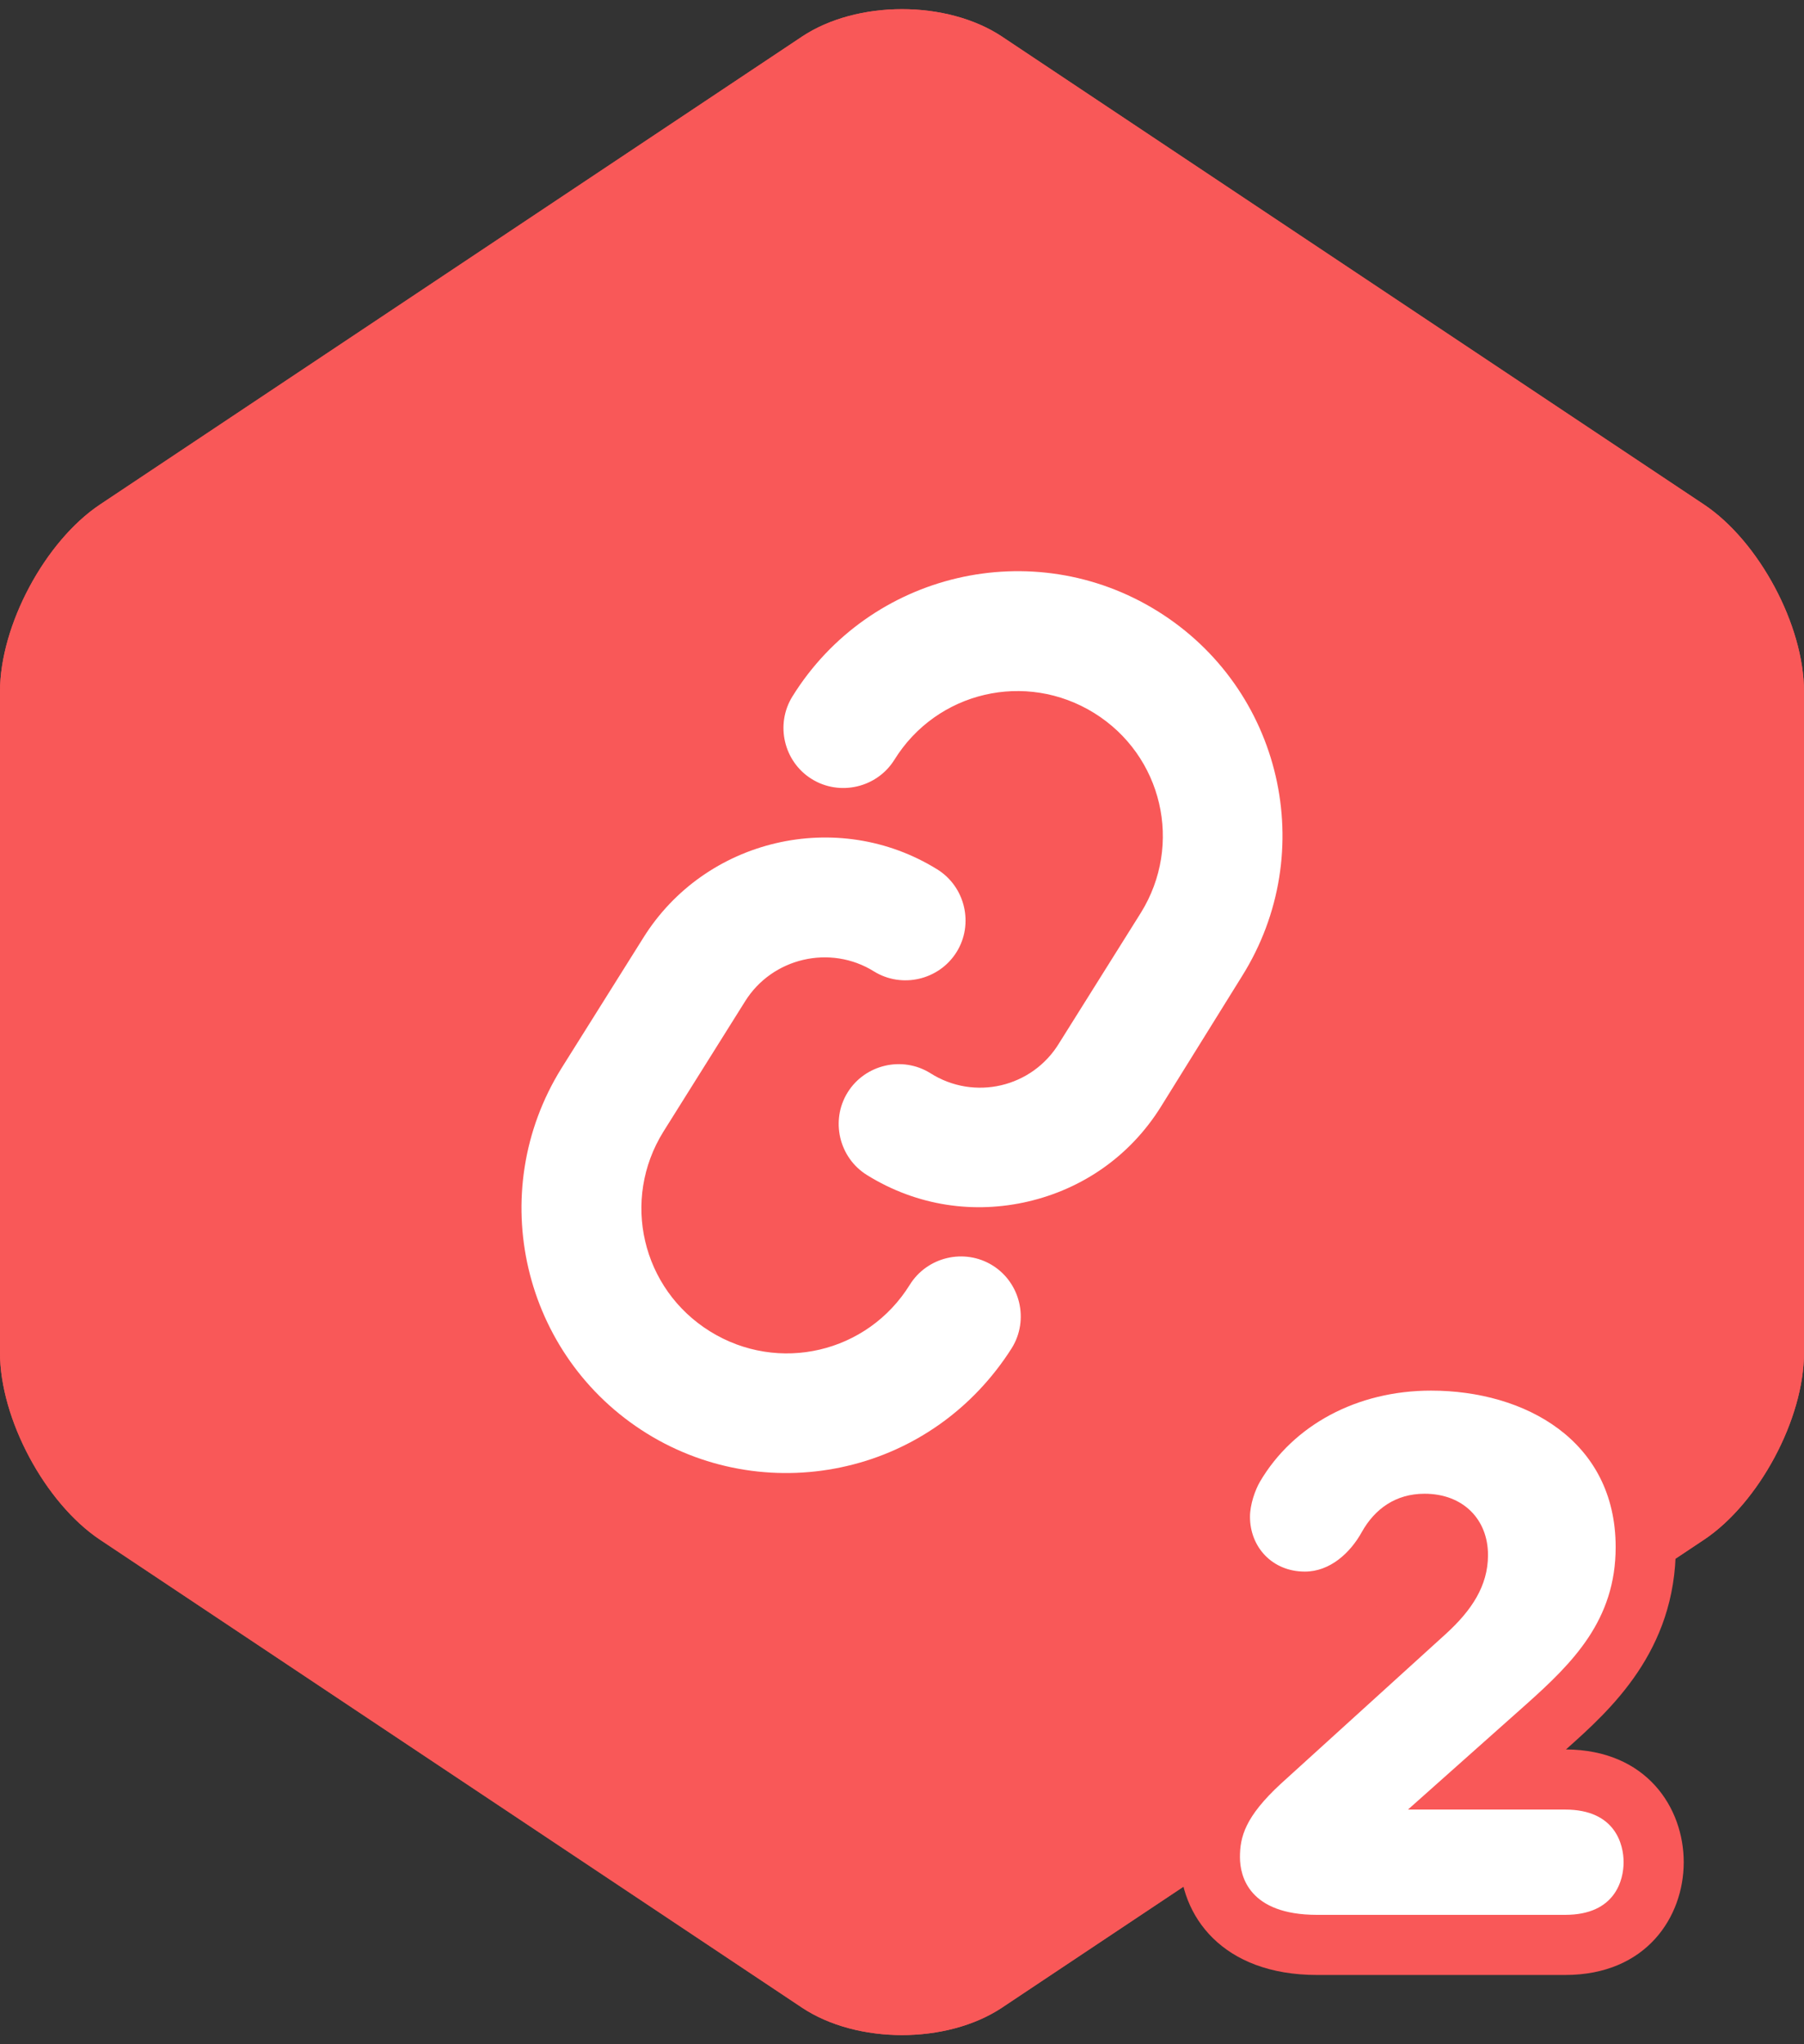 <svg xmlns="http://www.w3.org/2000/svg" viewBox="0 0 30 34" enable-background="new 0 0 30 34"><rect x="0" y="0" width="30" height="34" fill="#333333" stroke="none"/><path d="M30 22.499c0 1.1-.749 2.5-1.665 3.111l-11.67 7.78c-.916.61-2.414.61-3.33 0l-11.67-7.78c-.916-.611-1.665-2.01-1.665-3.111v-10.998c0-1.1.749-2.5 1.665-3.111l11.67-7.78c.916-.61 2.414-.61 3.33 0l11.67 7.78c.916.611 1.665 2.01 1.665 3.111v10.998z" fill="#F95858"/><path d="M15.13 21.368c-.705 1.136-2.185 1.482-3.322.776-1.136-.706-1.482-2.186-.776-3.322l1.357-2.165c.451-.727 1.418-.953 2.144-.501.466.289 1.085.144 1.375-.322.289-.465.144-1.085-.321-1.374-1.659-1.03-3.864-.514-4.893 1.144l-1.358 2.165c-1.284 2.068-.649 4.786 1.419 6.071 1.025.636 2.226.801 3.328.543 1.103-.257 2.091-.934 2.743-1.962.289-.466.145-1.085-.321-1.375-.466-.289-1.085-.144-1.375.322m4.119-11.204c-2.068-1.285-4.786-.649-6.071 1.419-.289.466-.145 1.085.321 1.374.466.289 1.085.145 1.375-.321.705-1.137 2.185-1.482 3.322-.777 1.136.706 1.482 2.186.776 3.323l-1.357 2.165c-.448.741-1.414.967-2.145.501-.465-.289-1.084-.145-1.374.321-.289.466-.144 1.085.321 1.374.839.521 1.792.649 2.683.44.891-.208 1.69-.745 2.21-1.583l1.343-2.162c1.299-2.071.664-4.789-1.404-6.074" fill="#fff"/><path d="M15 1.152c.429 0 .834.106 1.11.29l11.67 7.78c.639.426 1.22 1.512 1.22 2.279v10.998c0 .767-.581 1.853-1.219 2.279l-11.67 7.78c-.276.184-.681.29-1.11.29s-.834-.106-1.11-.29l-11.67-7.78c-.64-.426-1.221-1.512-1.221-2.279v-10.998c0-.767.581-1.853 1.219-2.279l11.67-7.78c.277-.184.682-.29 1.111-.29m0-1c-.603 0-1.207.153-1.665.458l-11.67 7.78c-.916.611-1.665 2.01-1.665 3.111v10.998c0 1.1.749 2.5 1.665 3.111l11.67 7.78c.458.305 1.061.458 1.665.458s1.207-.153 1.665-.458l11.67-7.78c.916-.611 1.665-2.01 1.665-3.111v-10.998c0-1.1-.749-2.5-1.665-3.111l-11.67-7.78c-.458-.305-1.062-.458-1.665-.458z" fill="#F95858"/><g><path d="M26.041 29.097l.005-.004c.726-.648 1.822-1.626 1.822-3.361 0-2.121-1.674-3.603-4.07-3.603-1.58 0-2.965.749-3.704 2.003-.074.125-.307.565-.307 1.096 0 1.072.84 1.911 1.912 1.911.735 0 1.416-.44 1.823-1.176.067-.119.111-.119.168-.119l.081.011c-.026.077-.026.239-.396.577l-2.744 2.493c-.71.654-1.012 1.24-1.012 1.964 0 .975.706 1.959 2.284 1.959h4.125c1.355 0 1.972-.972 1.972-1.876 0-.9-.613-1.869-1.959-1.875" fill="#F95858"/><path d="M21.903 31.848c-1.127 0-1.283-.636-1.283-.959 0-.336.084-.672.683-1.224l2.747-2.495c.419-.384.695-.791.695-1.306 0-.6-.42-1.02-1.055-1.02-.48 0-.828.252-1.043.636-.192.347-.528.659-.948.659-.54 0-.912-.407-.912-.911 0-.204.084-.444.168-.588.552-.936 1.608-1.511 2.843-1.511 1.559 0 3.07.827 3.07 2.603 0 1.211-.708 1.919-1.487 2.614l-1.967 1.751h2.614c.84 0 .972.588.972.875 0 .288-.132.876-.972.876h-4.125z" fill="#fff"/></g></svg>